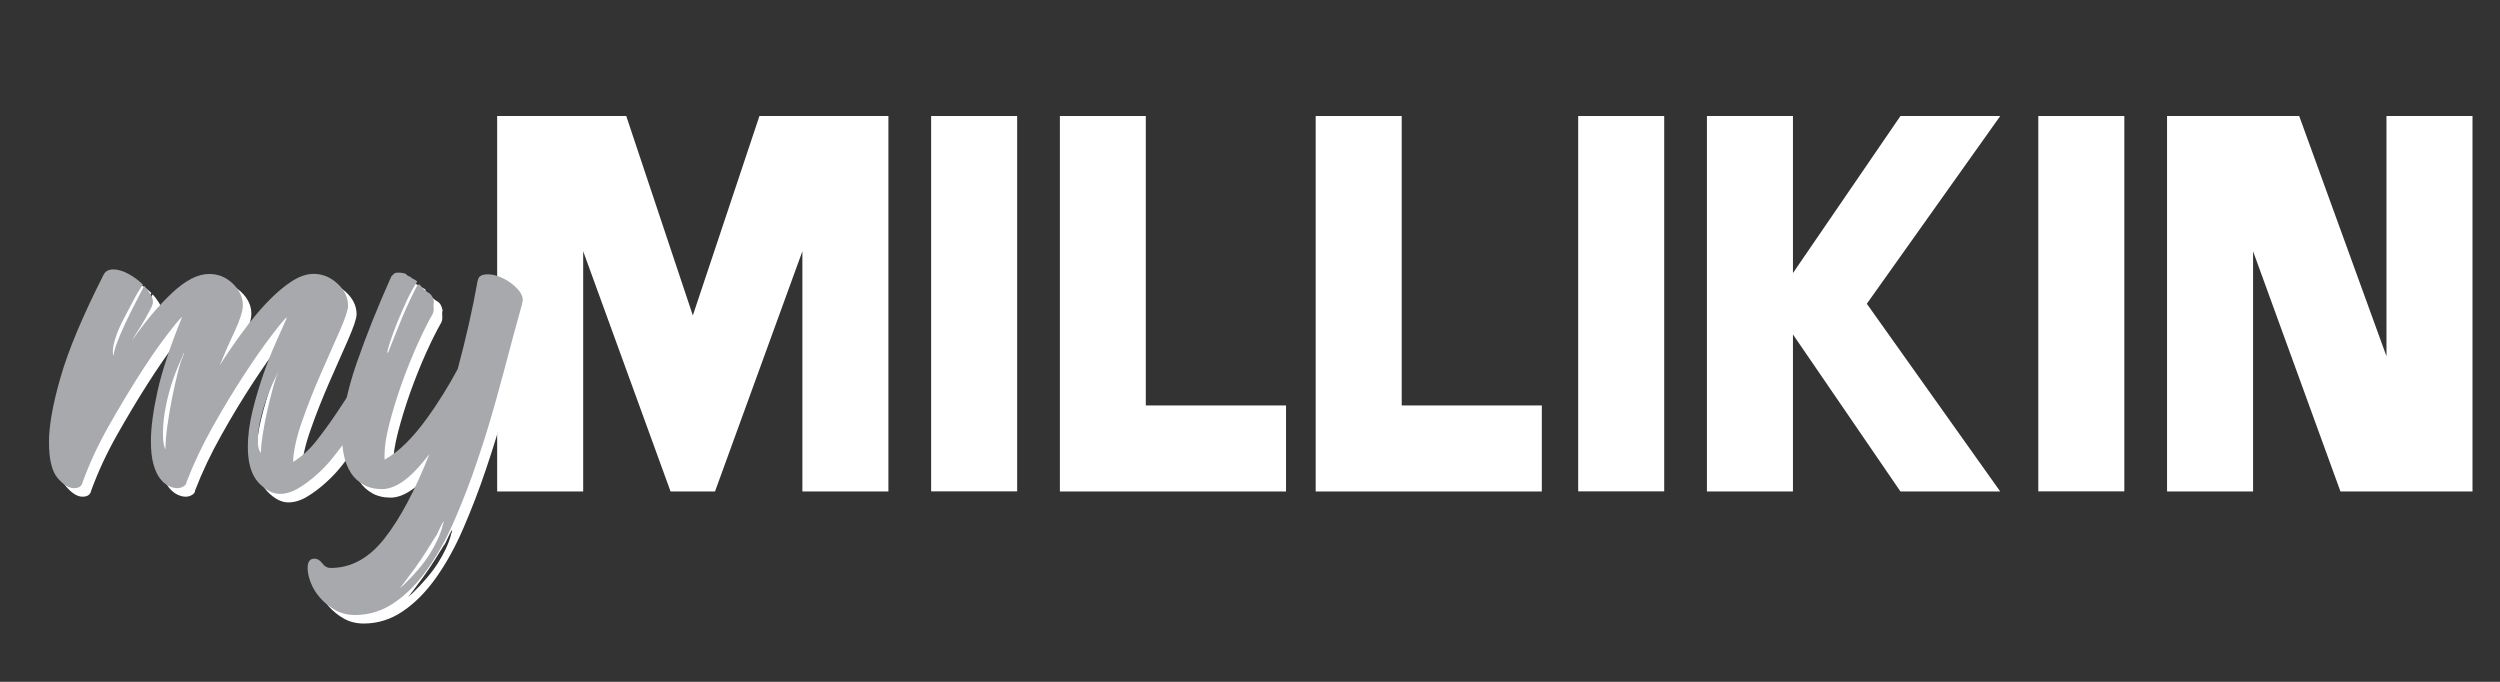<?xml version="1.0" encoding="UTF-8"?>
<svg id="Layer_1" xmlns="http://www.w3.org/2000/svg" version="1.1" viewBox="0 0 220 60">
  <rect x="0" y="0" width="220" height="60" fill="#333333" stroke="none"/>
  <!-- Generator: Adobe Illustrator 29.1.0, SVG Export Plug-In . SVG Version: 2.1.0 Build 142)  -->
  <defs>
    <style>
      .st0 {
        fill: #fff;
      }

      .st1 {
        fill: #a7a9ac;
      }
    </style>
  </defs>
  <g>
    <rect class="st0" x="81.94" y="10.21" width="7.57" height="33.03"/>
    <rect class="st0" x="138.88" y="10.21" width="7.57" height="33.03"/>
    <rect class="st0" x="179.37" y="10.21" width="7.57" height="33.03"/>
    <polygon class="st0" points="176.02 10.21 167.24 10.21 157.78 24.03 157.78 10.21 150.21 10.21 150.21 43.25 157.78 43.25 157.78 29.43 167.24 43.25 176.02 43.25 164.28 26.73 176.02 10.21"/>
    <polygon class="st0" points="100.83 35.68 100.83 10.21 93.27 10.21 93.27 43.25 113.17 43.25 113.17 35.68 100.83 35.68"/>
    <polygon class="st0" points="123.35 35.68 123.35 10.21 115.78 10.21 115.78 43.25 135.68 43.25 135.68 35.68 123.35 35.68"/>
    <polygon class="st0" points="66.83 10.21 66.83 10.21 60.97 27.76 55.11 10.21 55.1 10.21 43.75 10.21 43.75 43.25 51.32 43.25 51.32 22.11 59.01 43.25 62.92 43.25 70.61 22.11 70.61 43.25 78.18 43.25 78.18 10.21 66.83 10.21"/>
    <polygon class="st0" points="210.01 10.21 210.01 31.35 202.33 10.21 190.7 10.21 190.7 43.25 198.27 43.25 198.27 22.11 205.96 43.25 206.23 43.25 206.23 43.25 217.58 43.25 217.58 10.21 210.01 10.21"/>
  </g>
  <g>
    <path class="st0" d="M33.4,32.87c.37-.37.72-.66,1.07-.88.35-.22.61-.33.8-.33.15,0,.22.09.22.28,0,.15-.13.49-.39,1.02-.26.53-.6,1.16-1.02,1.87-.42.71-.89,1.5-1.4,2.34-.51.84-1.03,1.65-1.54,2.42-.29.4-.65.87-1.07,1.4-.42.53-.9,1.04-1.43,1.51-.53.48-1.07.88-1.62,1.21-.55.33-1.1.5-1.65.5-.62,0-1.25-.33-1.87-.99-.62-.66-.94-1.71-.94-3.14,0-.99.14-2.04.41-3.16s.6-2.2.96-3.25c.37-1.05.74-2,1.13-2.86.39-.86.67-1.49.85-1.9.04-.07.05-.13.05-.17s.02-.07.06-.11c-.22.18-.69.74-1.4,1.68-.72.94-1.52,2.09-2.42,3.47-.9,1.38-1.81,2.88-2.72,4.51-.92,1.63-1.69,3.25-2.31,4.87,0,.15-.08.27-.25.38s-.36.17-.58.17-.47-.06-.74-.19c-.27-.13-.53-.35-.77-.66-.24-.31-.43-.73-.58-1.27-.15-.53-.22-1.2-.22-2.01,0-1.17.19-2.64.58-4.4s1.11-3.94,2.17-6.55c-.22.18-.69.74-1.4,1.68-.72.94-1.51,2.09-2.39,3.47-.88,1.38-1.78,2.88-2.7,4.51-.92,1.63-1.67,3.25-2.26,4.87-.07.37-.33.55-.77.55s-.92-.29-1.43-.88c-.51-.59-.77-1.65-.77-3.19,0-1.43.34-3.33,1.02-5.69.68-2.37,1.93-5.36,3.77-8.99.15-.33.44-.5.88-.5.4,0,.84.13,1.32.39.48.26.9.57,1.27.94-.29.44-.59.93-.88,1.49-.29.55-.58,1.09-.85,1.62s-.5,1.04-.66,1.54-.25.91-.25,1.24c0,.18.02.31.05.39.04-.33.16-.75.36-1.27.2-.51.43-1.04.69-1.6.26-.55.53-1.11.83-1.68.29-.57.57-1.11.83-1.62.22.26.4.5.55.74.15.24.22.47.22.69,0,.15-.07.36-.22.63-.15.27-.31.58-.5.91-.18.33-.39.66-.6.99-.22.33-.39.61-.5.83,1.14-1.65,2.3-3.03,3.49-4.15,1.19-1.12,2.28-1.68,3.27-1.68.81,0,1.5.28,2.09.85.59.57.88,1.2.88,1.9,0,.51-.24,1.27-.71,2.28-.48,1.01-.92,2.01-1.32,3,.66-1.03,1.34-2.02,2.04-2.97.7-.95,1.4-1.81,2.12-2.56.72-.75,1.42-1.36,2.12-1.82.7-.46,1.36-.69,1.98-.69.77,0,1.47.28,2.09.85.62.57.94,1.22.94,1.95,0,.37-.25,1.11-.74,2.23s-1.05,2.37-1.65,3.74c-.6,1.38-1.16,2.77-1.65,4.18-.5,1.41-.76,2.61-.8,3.6.73-.44,1.41-1.05,2.04-1.84.62-.79,1.21-1.6,1.76-2.42.55-.83,1.08-1.63,1.6-2.42.51-.79,1.01-1.4,1.49-1.84ZM16.84,32.1l.11-.22v-.11c-.4.88-.72,1.66-.96,2.34-.24.68-.45,1.45-.63,2.31-.18.86-.27,1.71-.27,2.56,0,.59.07,1.03.22,1.32,0-.59.06-1.28.17-2.09.11-.81.25-1.61.41-2.42s.33-1.55.5-2.23c.17-.68.32-1.16.47-1.46ZM25.2,33.59c.04-.11.06-.18.08-.22.02-.04.03-.07.03-.11.04,0-.05.19-.25.58-.2.38-.42.88-.66,1.49-.24.6-.46,1.28-.66,2.04-.2.75-.3,1.51-.3,2.28,0,.4.09.73.27.99,0-.44.06-1.01.17-1.71.11-.7.25-1.4.41-2.12.17-.72.33-1.38.5-1.98.17-.61.3-1.02.41-1.24Z"/>
    <path class="st0" d="M42.81,25.44c.04-.37.33-.55.88-.55.29,0,.61.06.96.19.35.13.68.3.99.52.31.22.58.47.8.74.22.28.33.56.33.85,0,.04,0,.07-.03.11s-.03.09-.03.17l-.83,3.03c-.44,1.69-.92,3.46-1.43,5.31-.51,1.85-1.07,3.68-1.68,5.47-.6,1.8-1.27,3.52-1.98,5.17s-1.51,3.1-2.39,4.35c-.88,1.25-1.85,2.24-2.92,2.97-1.06.73-2.22,1.1-3.47,1.1-.66,0-1.25-.15-1.76-.44-.51-.29-.95-.65-1.32-1.07-.37-.42-.64-.87-.83-1.35-.18-.48-.27-.9-.27-1.27,0-.55.2-.83.6-.83.26,0,.49.14.69.41.2.28.45.41.74.41,1.8,0,3.37-.86,4.73-2.59,1.36-1.72,2.68-4.2,3.96-7.43-.88,1.14-1.65,1.93-2.31,2.39-.66.46-1.28.69-1.87.69-.62,0-1.17-.13-1.62-.39-.46-.26-.83-.6-1.1-1.02-.27-.42-.48-.91-.6-1.46-.13-.55-.19-1.12-.19-1.71,0-1.87.43-4.04,1.29-6.52.86-2.48,1.88-5.01,3.05-7.62.07-.07.15-.15.22-.22.07-.07.2-.11.39-.11.26,0,.48.04.66.11.04.04.08.08.14.14s.12.08.19.08c.18.15.34.25.47.3.13.06.19.12.19.19-.29.44-.59.97-.88,1.59-.29.62-.57,1.26-.83,1.9-.26.64-.48,1.24-.66,1.79-.18.55-.29.99-.33,1.32.33-.84.71-1.79,1.13-2.83.42-1.05.87-2.04,1.35-3,.04-.07.09-.18.17-.33.07-.15.17-.22.27-.22.29.37.56.61.8.74.24.13.39.39.47.8-.04.11-.05.27-.03.47.02.2,0,.39-.08.58-.4.7-.85,1.59-1.35,2.7s-.95,2.25-1.38,3.44c-.42,1.19-.78,2.35-1.07,3.47-.29,1.12-.44,2.04-.44,2.78v.44c.66-.37,1.29-.85,1.9-1.46.61-.61,1.18-1.28,1.73-2.04.55-.75,1.06-1.51,1.54-2.28.48-.77.9-1.5,1.27-2.2.73-2.71,1.32-5.32,1.76-7.81ZM39.67,47.06c.07-.15.11-.26.11-.33v-.11c-.15.26-.26.47-.33.63-.07.17-.15.32-.22.47-.07.15-.13.24-.17.27-.18.29-.44.71-.77,1.24-.33.53-.68,1.04-1.04,1.54-.37.5-.69.93-.96,1.29-.28.37-.45.55-.52.55.04,0,.2-.13.5-.38.95-.92,1.71-1.81,2.26-2.67.55-.86.94-1.7,1.16-2.5Z"/>
  </g>
  <g>
    <path class="st1" d="M32.65,32.12c.37-.37.72-.66,1.07-.88.35-.22.61-.33.8-.33.15,0,.22.09.22.28,0,.15-.13.49-.39,1.02-.26.53-.6,1.16-1.02,1.87-.42.71-.89,1.5-1.4,2.34-.51.84-1.03,1.65-1.54,2.42-.29.4-.65.87-1.07,1.4-.42.53-.9,1.04-1.43,1.51-.53.48-1.07.88-1.62,1.21-.55.33-1.1.5-1.65.5-.62,0-1.25-.33-1.87-.99-.62-.66-.94-1.71-.94-3.14,0-.99.14-2.04.41-3.16s.6-2.2.96-3.25c.37-1.05.74-2,1.13-2.86.39-.86.67-1.49.85-1.9.04-.07.05-.13.05-.17s.02-.07.06-.11c-.22.18-.69.74-1.4,1.68-.72.94-1.52,2.09-2.42,3.47-.9,1.38-1.81,2.88-2.72,4.51-.92,1.63-1.69,3.25-2.31,4.87,0,.15-.08.27-.25.38s-.36.17-.58.17-.47-.06-.74-.19c-.27-.13-.53-.35-.77-.66-.24-.31-.43-.73-.58-1.27-.15-.53-.22-1.2-.22-2.01,0-1.17.19-2.64.58-4.4s1.11-3.94,2.17-6.55c-.22.18-.69.74-1.4,1.68-.72.94-1.51,2.09-2.39,3.47-.88,1.38-1.78,2.88-2.7,4.51-.92,1.63-1.67,3.25-2.26,4.87-.07.37-.33.55-.77.55s-.92-.29-1.43-.88c-.51-.59-.77-1.65-.77-3.19,0-1.43.34-3.33,1.02-5.69.68-2.37,1.93-5.36,3.77-8.99.15-.33.44-.5.88-.5.4,0,.84.13,1.32.39.48.26.9.57,1.27.94-.29.44-.59.93-.88,1.49-.29.55-.58,1.09-.85,1.62s-.5,1.04-.66,1.54-.25.91-.25,1.24c0,.18.02.31.05.39.04-.33.16-.75.36-1.27.2-.51.43-1.04.69-1.6.26-.55.53-1.11.83-1.68.29-.57.57-1.11.83-1.62.22.26.4.5.55.74.15.24.22.47.22.69,0,.15-.07.36-.22.63-.15.27-.31.58-.5.91-.18.33-.39.66-.6.99-.22.33-.39.61-.5.83,1.14-1.65,2.3-3.03,3.49-4.15,1.19-1.12,2.28-1.68,3.27-1.68.81,0,1.5.28,2.09.85.59.57.88,1.2.88,1.9,0,.51-.24,1.27-.71,2.28-.48,1.01-.92,2.01-1.32,3,.66-1.03,1.34-2.02,2.04-2.97.7-.95,1.4-1.81,2.12-2.56.72-.75,1.42-1.36,2.12-1.82.7-.46,1.36-.69,1.98-.69.77,0,1.47.28,2.09.85.62.57.94,1.22.94,1.95,0,.37-.25,1.11-.74,2.23s-1.05,2.37-1.65,3.74c-.6,1.38-1.16,2.77-1.65,4.18-.5,1.41-.76,2.61-.8,3.6.73-.44,1.41-1.05,2.04-1.84.62-.79,1.21-1.6,1.76-2.42.55-.83,1.08-1.63,1.6-2.42.51-.79,1.01-1.4,1.49-1.84ZM16.09,31.35l.11-.22v-.11c-.4.88-.72,1.66-.96,2.34-.24.68-.45,1.45-.63,2.31-.18.86-.27,1.71-.27,2.56,0,.59.07,1.03.22,1.32,0-.59.06-1.28.17-2.09.11-.81.25-1.61.41-2.42s.33-1.55.5-2.23c.17-.68.32-1.16.47-1.46ZM24.45,32.83c.04-.11.06-.18.08-.22.02-.04.03-.07.03-.11.04,0-.05.19-.25.58-.2.38-.42.88-.66,1.49-.24.6-.46,1.28-.66,2.04-.2.75-.3,1.51-.3,2.28,0,.4.09.73.27.99,0-.44.06-1.01.17-1.71.11-.7.25-1.4.41-2.12.17-.72.33-1.38.5-1.98.17-.61.3-1.02.41-1.24Z"/>
    <path class="st1" d="M42.05,24.69c.04-.37.33-.55.88-.55.29,0,.61.06.96.19.35.13.68.3.99.52.31.22.58.47.8.74.22.28.33.56.33.85,0,.04,0,.07-.03.11s-.03.09-.03.17l-.83,3.03c-.44,1.69-.92,3.46-1.43,5.31-.51,1.85-1.07,3.68-1.68,5.47-.6,1.8-1.27,3.52-1.98,5.17s-1.51,3.1-2.39,4.35c-.88,1.25-1.85,2.24-2.92,2.97-1.06.73-2.22,1.1-3.47,1.1-.66,0-1.25-.15-1.76-.44-.51-.29-.95-.65-1.32-1.07-.37-.42-.64-.87-.83-1.35-.18-.48-.27-.9-.27-1.27,0-.55.2-.83.6-.83.26,0,.49.14.69.41.2.28.45.41.74.41,1.8,0,3.37-.86,4.73-2.59,1.36-1.72,2.68-4.2,3.96-7.43-.88,1.14-1.65,1.93-2.31,2.39-.66.46-1.28.69-1.87.69-.62,0-1.17-.13-1.62-.39-.46-.26-.83-.6-1.1-1.02-.27-.42-.48-.91-.6-1.46-.13-.55-.19-1.12-.19-1.71,0-1.87.43-4.04,1.29-6.52.86-2.48,1.88-5.01,3.05-7.62.07-.07.15-.15.22-.22.07-.07.2-.11.39-.11.26,0,.48.04.66.11.04.04.08.08.14.14s.12.08.19.08c.18.15.34.25.47.3.13.06.19.12.19.19-.29.44-.59.97-.88,1.59-.29.62-.57,1.26-.83,1.9-.26.64-.48,1.24-.66,1.79-.18.55-.29.99-.33,1.32.33-.84.71-1.79,1.13-2.83.42-1.05.87-2.04,1.35-3,.04-.07.09-.18.17-.33.07-.15.17-.22.27-.22.29.37.56.61.8.74.24.13.39.39.47.8-.04.11-.05.27-.03.47.02.2,0,.39-.08.58-.4.7-.85,1.59-1.35,2.7s-.95,2.25-1.38,3.44c-.42,1.19-.78,2.35-1.07,3.47-.29,1.12-.44,2.04-.44,2.78v.44c.66-.37,1.29-.85,1.9-1.46.61-.61,1.18-1.28,1.73-2.04.55-.75,1.06-1.51,1.54-2.28.48-.77.9-1.5,1.27-2.2.73-2.71,1.32-5.32,1.76-7.81ZM38.92,46.31c.07-.15.11-.26.11-.33v-.11c-.15.26-.26.47-.33.63-.07.17-.15.32-.22.47-.07.15-.13.24-.17.27-.18.29-.44.71-.77,1.24-.33.53-.68,1.04-1.04,1.54-.37.5-.69.93-.96,1.29-.28.37-.45.55-.52.55.04,0,.2-.13.5-.38.95-.92,1.71-1.81,2.26-2.67.55-.86.94-1.7,1.16-2.5Z"/>
  </g>
</svg>